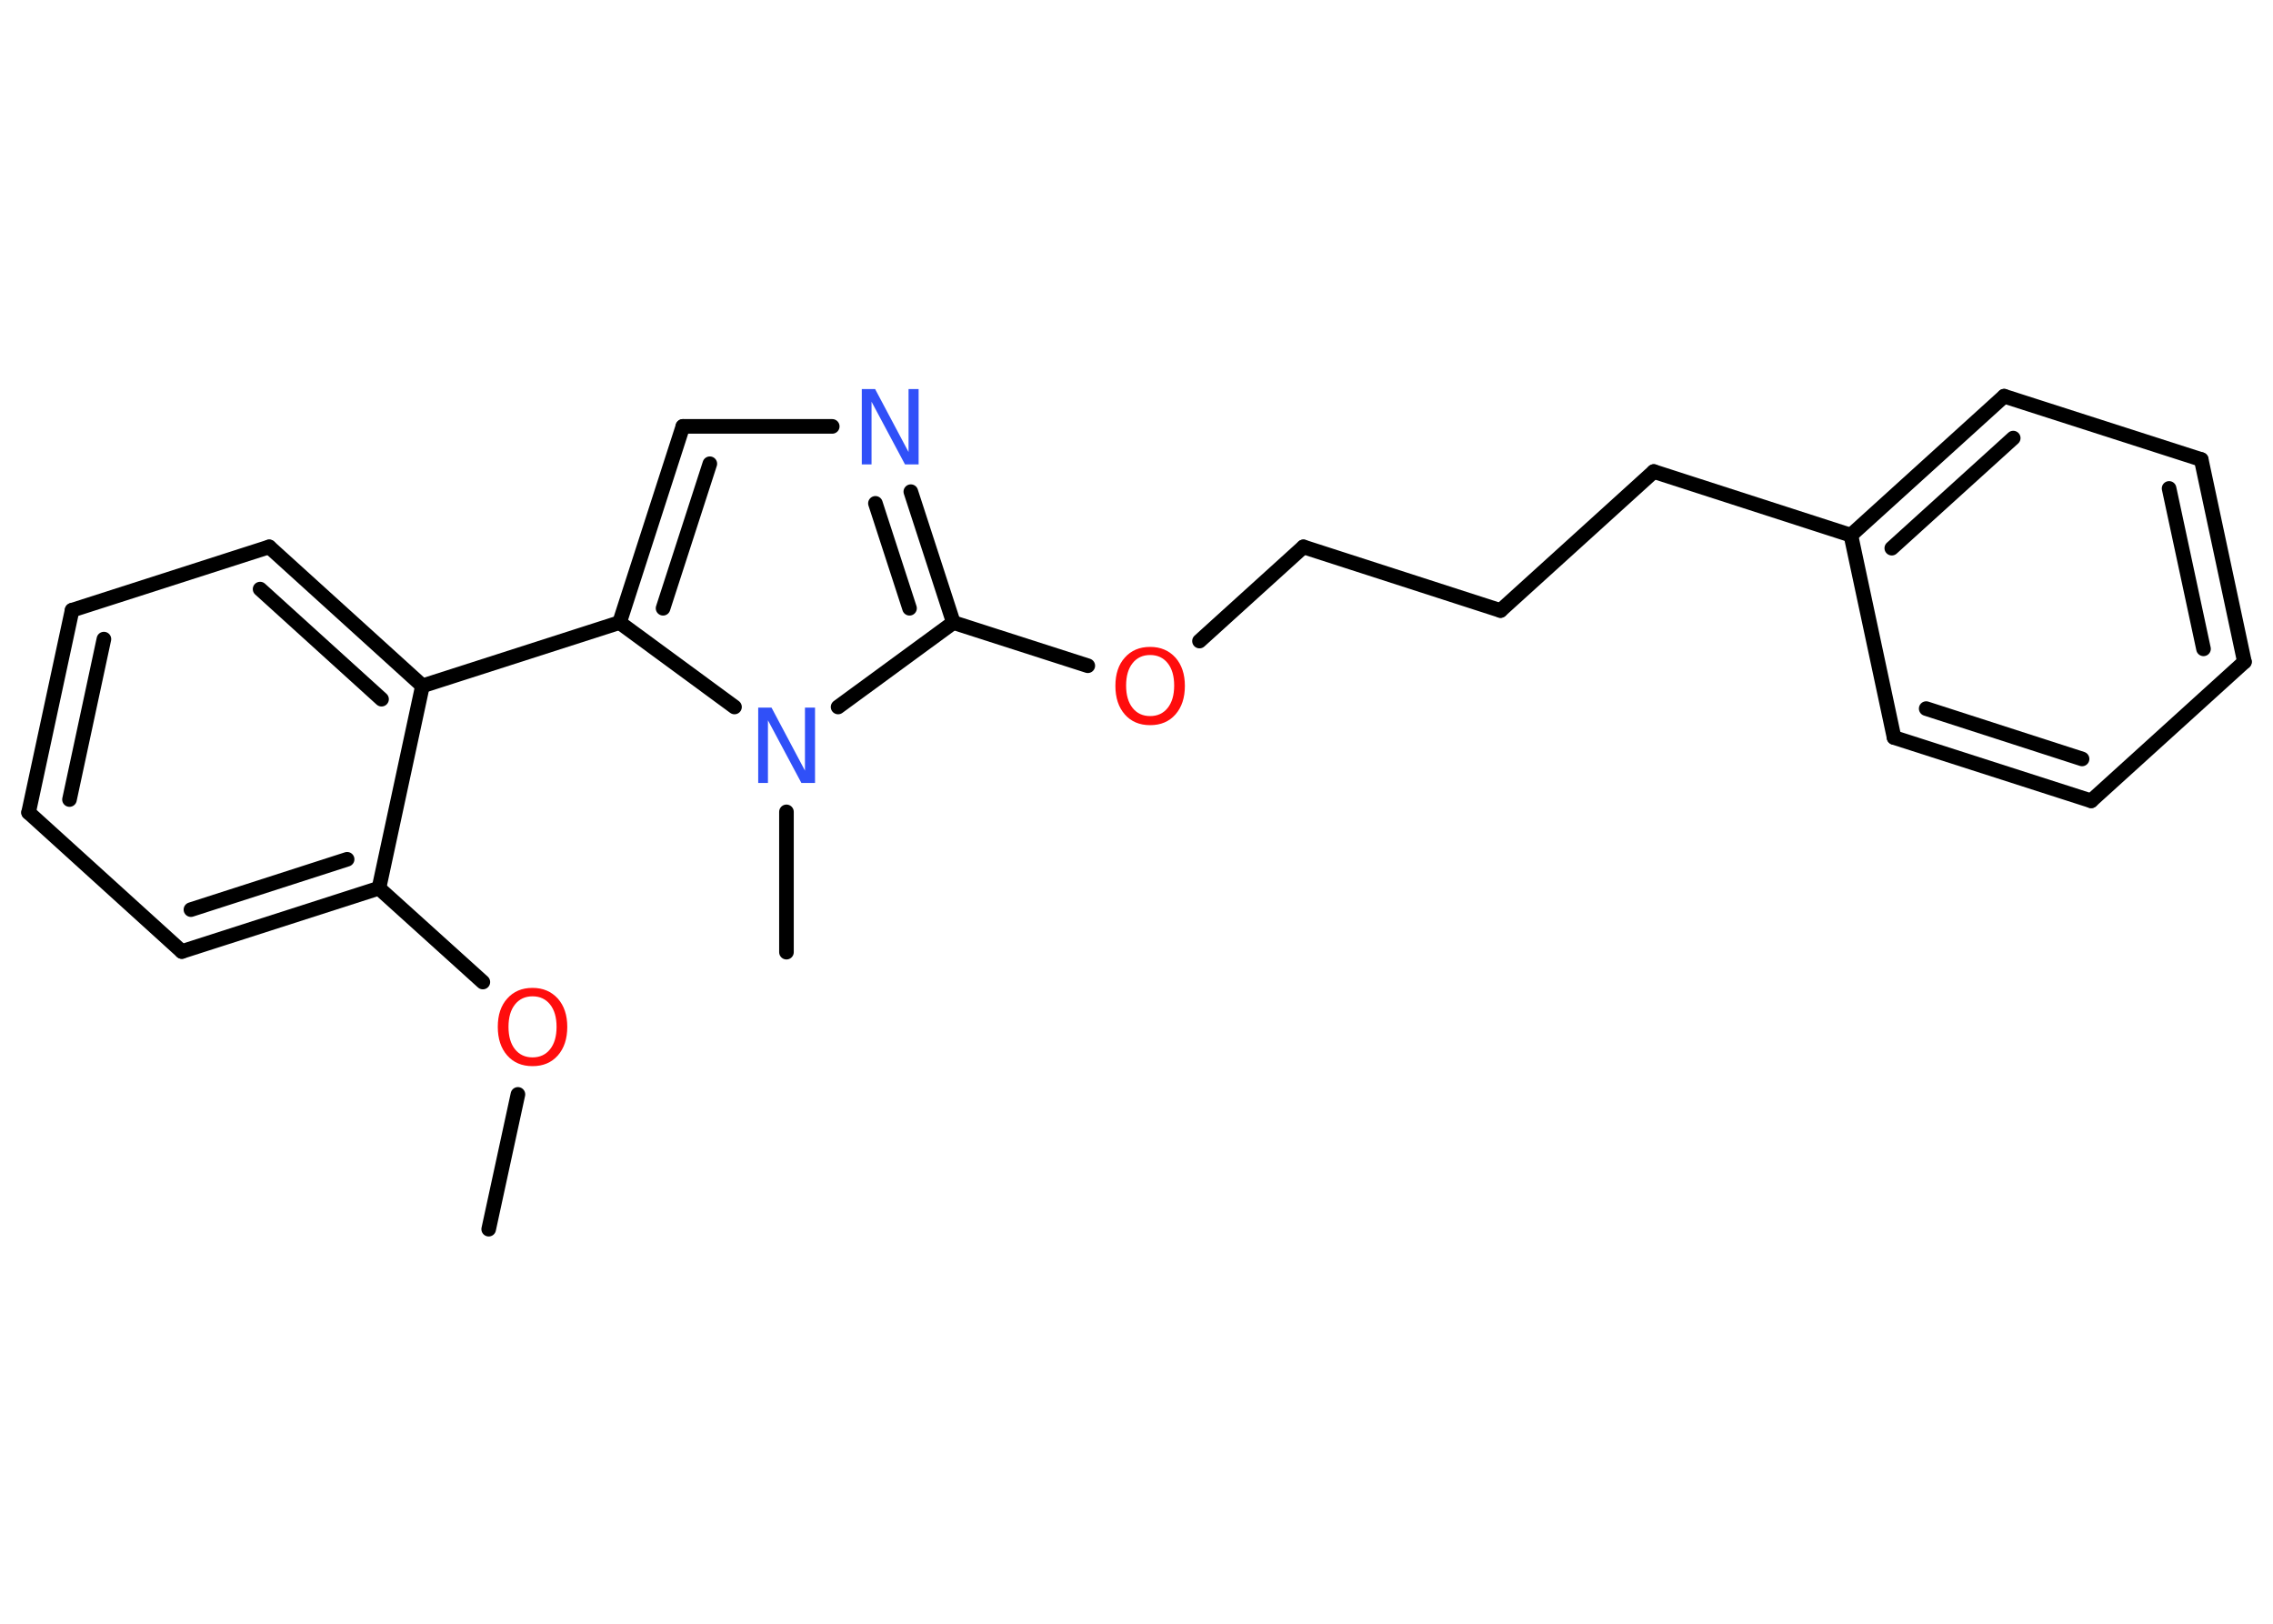 <?xml version='1.0' encoding='UTF-8'?>
<!DOCTYPE svg PUBLIC "-//W3C//DTD SVG 1.1//EN" "http://www.w3.org/Graphics/SVG/1.1/DTD/svg11.dtd">
<svg version='1.2' xmlns='http://www.w3.org/2000/svg' xmlns:xlink='http://www.w3.org/1999/xlink' width='70.0mm' height='50.0mm' viewBox='0 0 70.0 50.0'>
  <desc>Generated by the Chemistry Development Kit (http://github.com/cdk)</desc>
  <g stroke-linecap='round' stroke-linejoin='round' stroke='#000000' stroke-width='.45' fill='#FF0D0D'>
    <rect x='.0' y='.0' width='70.0' height='50.0' fill='#FFFFFF' stroke='none'/>
    <g id='mol1' class='mol'>
      <line id='mol1bnd1' class='bond' x1='15.05' y1='37.85' x2='15.95' y2='33.7'/>
      <line id='mol1bnd2' class='bond' x1='14.87' y1='30.24' x2='11.67' y2='27.35'/>
      <g id='mol1bnd3' class='bond'>
        <line x1='5.6' y1='29.3' x2='11.67' y2='27.35'/>
        <line x1='5.88' y1='28.01' x2='10.69' y2='26.46'/>
      </g>
      <line id='mol1bnd4' class='bond' x1='5.6' y1='29.3' x2='.88' y2='25.02'/>
      <g id='mol1bnd5' class='bond'>
        <line x1='2.22' y1='18.79' x2='.88' y2='25.02'/>
        <line x1='3.2' y1='19.68' x2='2.14' y2='24.62'/>
      </g>
      <line id='mol1bnd6' class='bond' x1='2.22' y1='18.79' x2='8.29' y2='16.84'/>
      <g id='mol1bnd7' class='bond'>
        <line x1='13.01' y1='21.12' x2='8.29' y2='16.84'/>
        <line x1='11.75' y1='21.53' x2='8.01' y2='18.14'/>
      </g>
      <line id='mol1bnd8' class='bond' x1='11.67' y1='27.35' x2='13.01' y2='21.12'/>
      <line id='mol1bnd9' class='bond' x1='13.01' y1='21.12' x2='19.08' y2='19.17'/>
      <g id='mol1bnd10' class='bond'>
        <line x1='21.03' y1='13.13' x2='19.08' y2='19.17'/>
        <line x1='21.86' y1='14.28' x2='20.42' y2='18.73'/>
      </g>
      <line id='mol1bnd11' class='bond' x1='21.03' y1='13.13' x2='25.63' y2='13.13'/>
      <g id='mol1bnd12' class='bond'>
        <line x1='29.36' y1='19.17' x2='28.05' y2='15.14'/>
        <line x1='28.01' y1='18.73' x2='26.96' y2='15.5'/>
      </g>
      <line id='mol1bnd13' class='bond' x1='29.36' y1='19.17' x2='33.5' y2='20.5'/>
      <line id='mol1bnd14' class='bond' x1='36.94' y1='19.74' x2='40.14' y2='16.84'/>
      <line id='mol1bnd15' class='bond' x1='40.14' y1='16.84' x2='46.21' y2='18.8'/>
      <line id='mol1bnd16' class='bond' x1='46.21' y1='18.8' x2='50.93' y2='14.52'/>
      <line id='mol1bnd17' class='bond' x1='50.93' y1='14.52' x2='57.0' y2='16.48'/>
      <g id='mol1bnd18' class='bond'>
        <line x1='61.72' y1='12.2' x2='57.0' y2='16.48'/>
        <line x1='62.0' y1='13.49' x2='58.26' y2='16.88'/>
      </g>
      <line id='mol1bnd19' class='bond' x1='61.72' y1='12.2' x2='67.79' y2='14.15'/>
      <g id='mol1bnd20' class='bond'>
        <line x1='69.12' y1='20.38' x2='67.79' y2='14.15'/>
        <line x1='67.86' y1='19.98' x2='66.8' y2='15.04'/>
      </g>
      <line id='mol1bnd21' class='bond' x1='69.12' y1='20.38' x2='64.4' y2='24.66'/>
      <g id='mol1bnd22' class='bond'>
        <line x1='58.33' y1='22.71' x2='64.4' y2='24.66'/>
        <line x1='59.32' y1='21.82' x2='64.12' y2='23.37'/>
      </g>
      <line id='mol1bnd23' class='bond' x1='57.0' y1='16.48' x2='58.33' y2='22.71'/>
      <line id='mol1bnd24' class='bond' x1='29.36' y1='19.17' x2='25.81' y2='21.77'/>
      <line id='mol1bnd25' class='bond' x1='19.08' y1='19.17' x2='22.62' y2='21.77'/>
      <line id='mol1bnd26' class='bond' x1='24.22' y1='25.0' x2='24.22' y2='29.32'/>
      <path id='mol1atm2' class='atom' d='M16.4 30.68q-.34 .0 -.54 .25q-.2 .25 -.2 .69q.0 .44 .2 .69q.2 .25 .54 .25q.34 .0 .54 -.25q.2 -.25 .2 -.69q.0 -.44 -.2 -.69q-.2 -.25 -.54 -.25zM16.4 30.42q.48 .0 .78 .33q.29 .33 .29 .87q.0 .55 -.29 .88q-.29 .33 -.78 .33q-.49 .0 -.78 -.33q-.29 -.33 -.29 -.88q.0 -.55 .29 -.87q.29 -.33 .78 -.33z' stroke='none'/>
      <path id='mol1atm11' class='atom' d='M26.53 11.98h.42l1.03 1.94v-1.94h.31v2.32h-.42l-1.03 -1.93v1.93h-.3v-2.32z' stroke='none' fill='#3050F8'/>
      <path id='mol1atm13' class='atom' d='M35.42 20.17q-.34 .0 -.54 .25q-.2 .25 -.2 .69q.0 .44 .2 .69q.2 .25 .54 .25q.34 .0 .54 -.25q.2 -.25 .2 -.69q.0 -.44 -.2 -.69q-.2 -.25 -.54 -.25zM35.42 19.92q.48 .0 .78 .33q.29 .33 .29 .87q.0 .55 -.29 .88q-.29 .33 -.78 .33q-.49 .0 -.78 -.33q-.29 -.33 -.29 -.88q.0 -.55 .29 -.87q.29 -.33 .78 -.33z' stroke='none'/>
      <path id='mol1atm23' class='atom' d='M23.34 21.79h.42l1.03 1.94v-1.94h.31v2.32h-.42l-1.03 -1.93v1.93h-.3v-2.32z' stroke='none' fill='#3050F8'/>
    </g>
  </g>
</svg>
